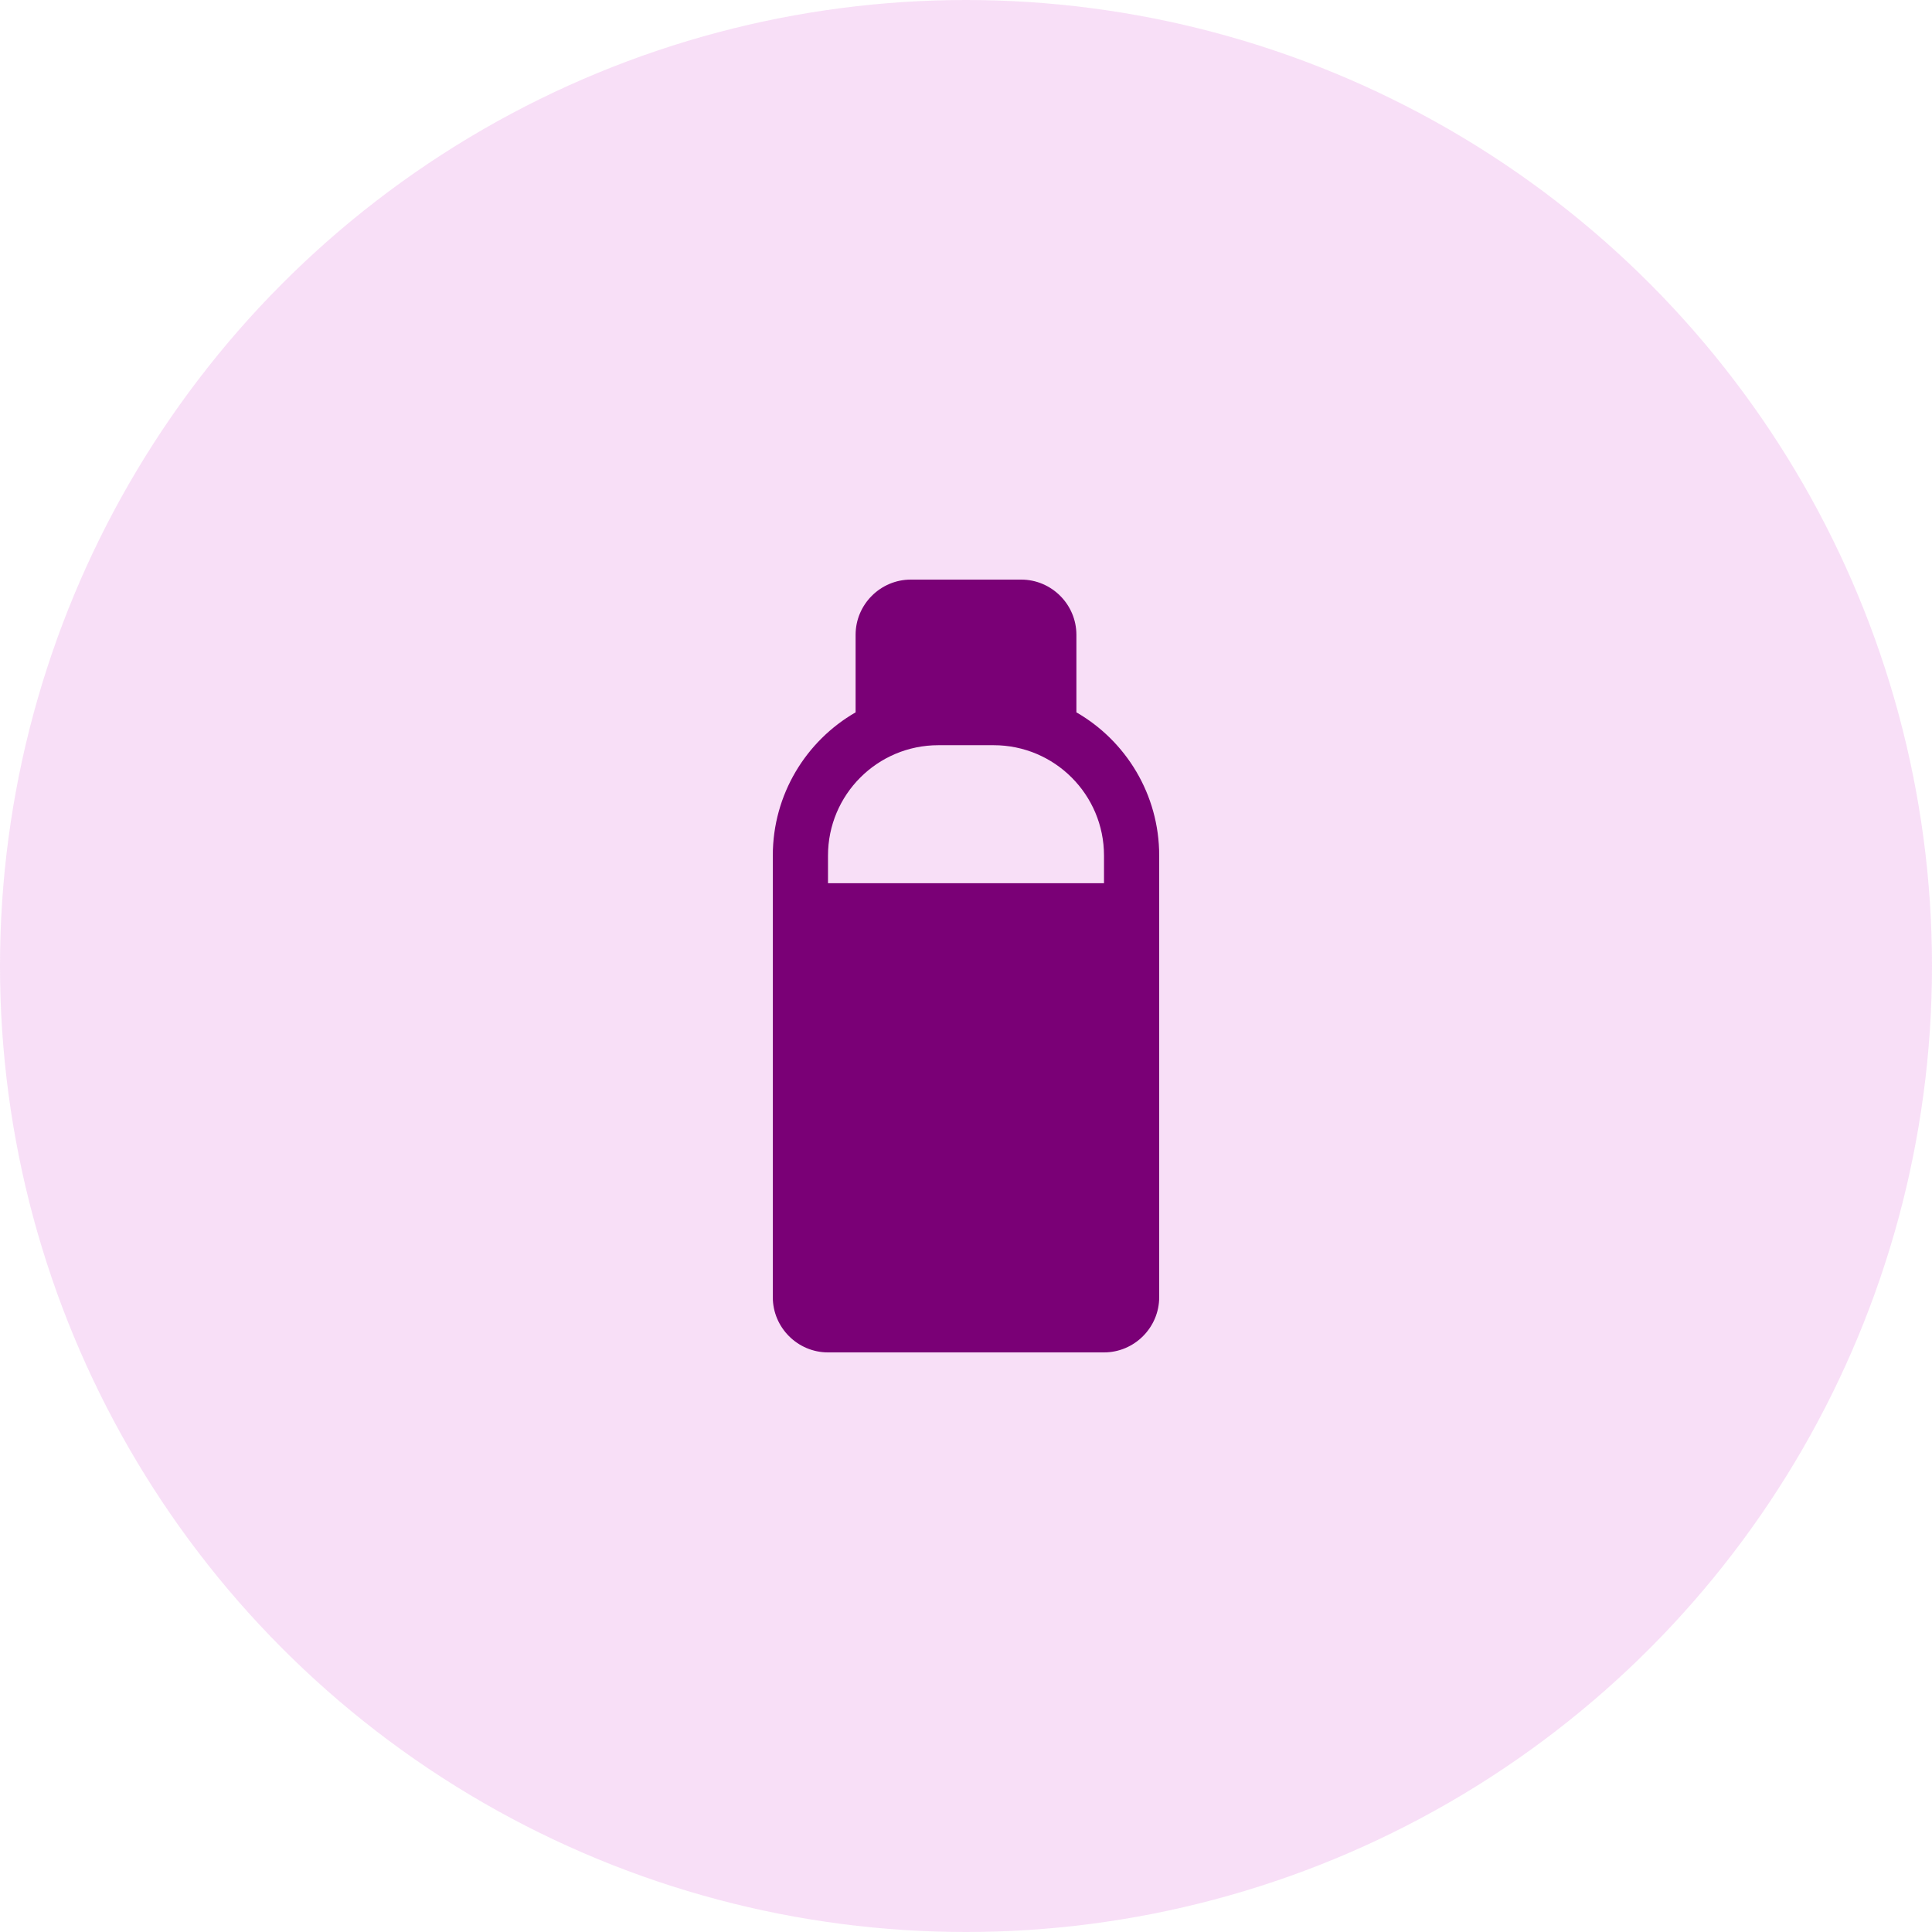 <svg width="56" height="56" viewBox="0 0 56 56" fill="none" xmlns="http://www.w3.org/2000/svg">
<circle opacity="0.15" cx="28" cy="28" r="28" fill="#D228CB"/>
<path d="M31.2 20.648V18.4C31.2 17.52 30.48 16.8 29.6 16.8H26.4C25.52 16.8 24.8 17.52 24.8 18.4V20.648C23.368 21.472 22.4 23.024 22.4 24.8V37.6C22.4 38.48 23.12 39.2 24 39.2H32C32.88 39.2 33.6 38.48 33.6 37.6V24.8C33.6 23.024 32.632 21.472 31.2 20.648ZM27.2 21.6H28.8C30.568 21.6 32 23.032 32 24.8V25.6H24V24.8C24 23.032 25.432 21.6 27.2 21.6Z" fill="#7A0076"/>
</svg>
